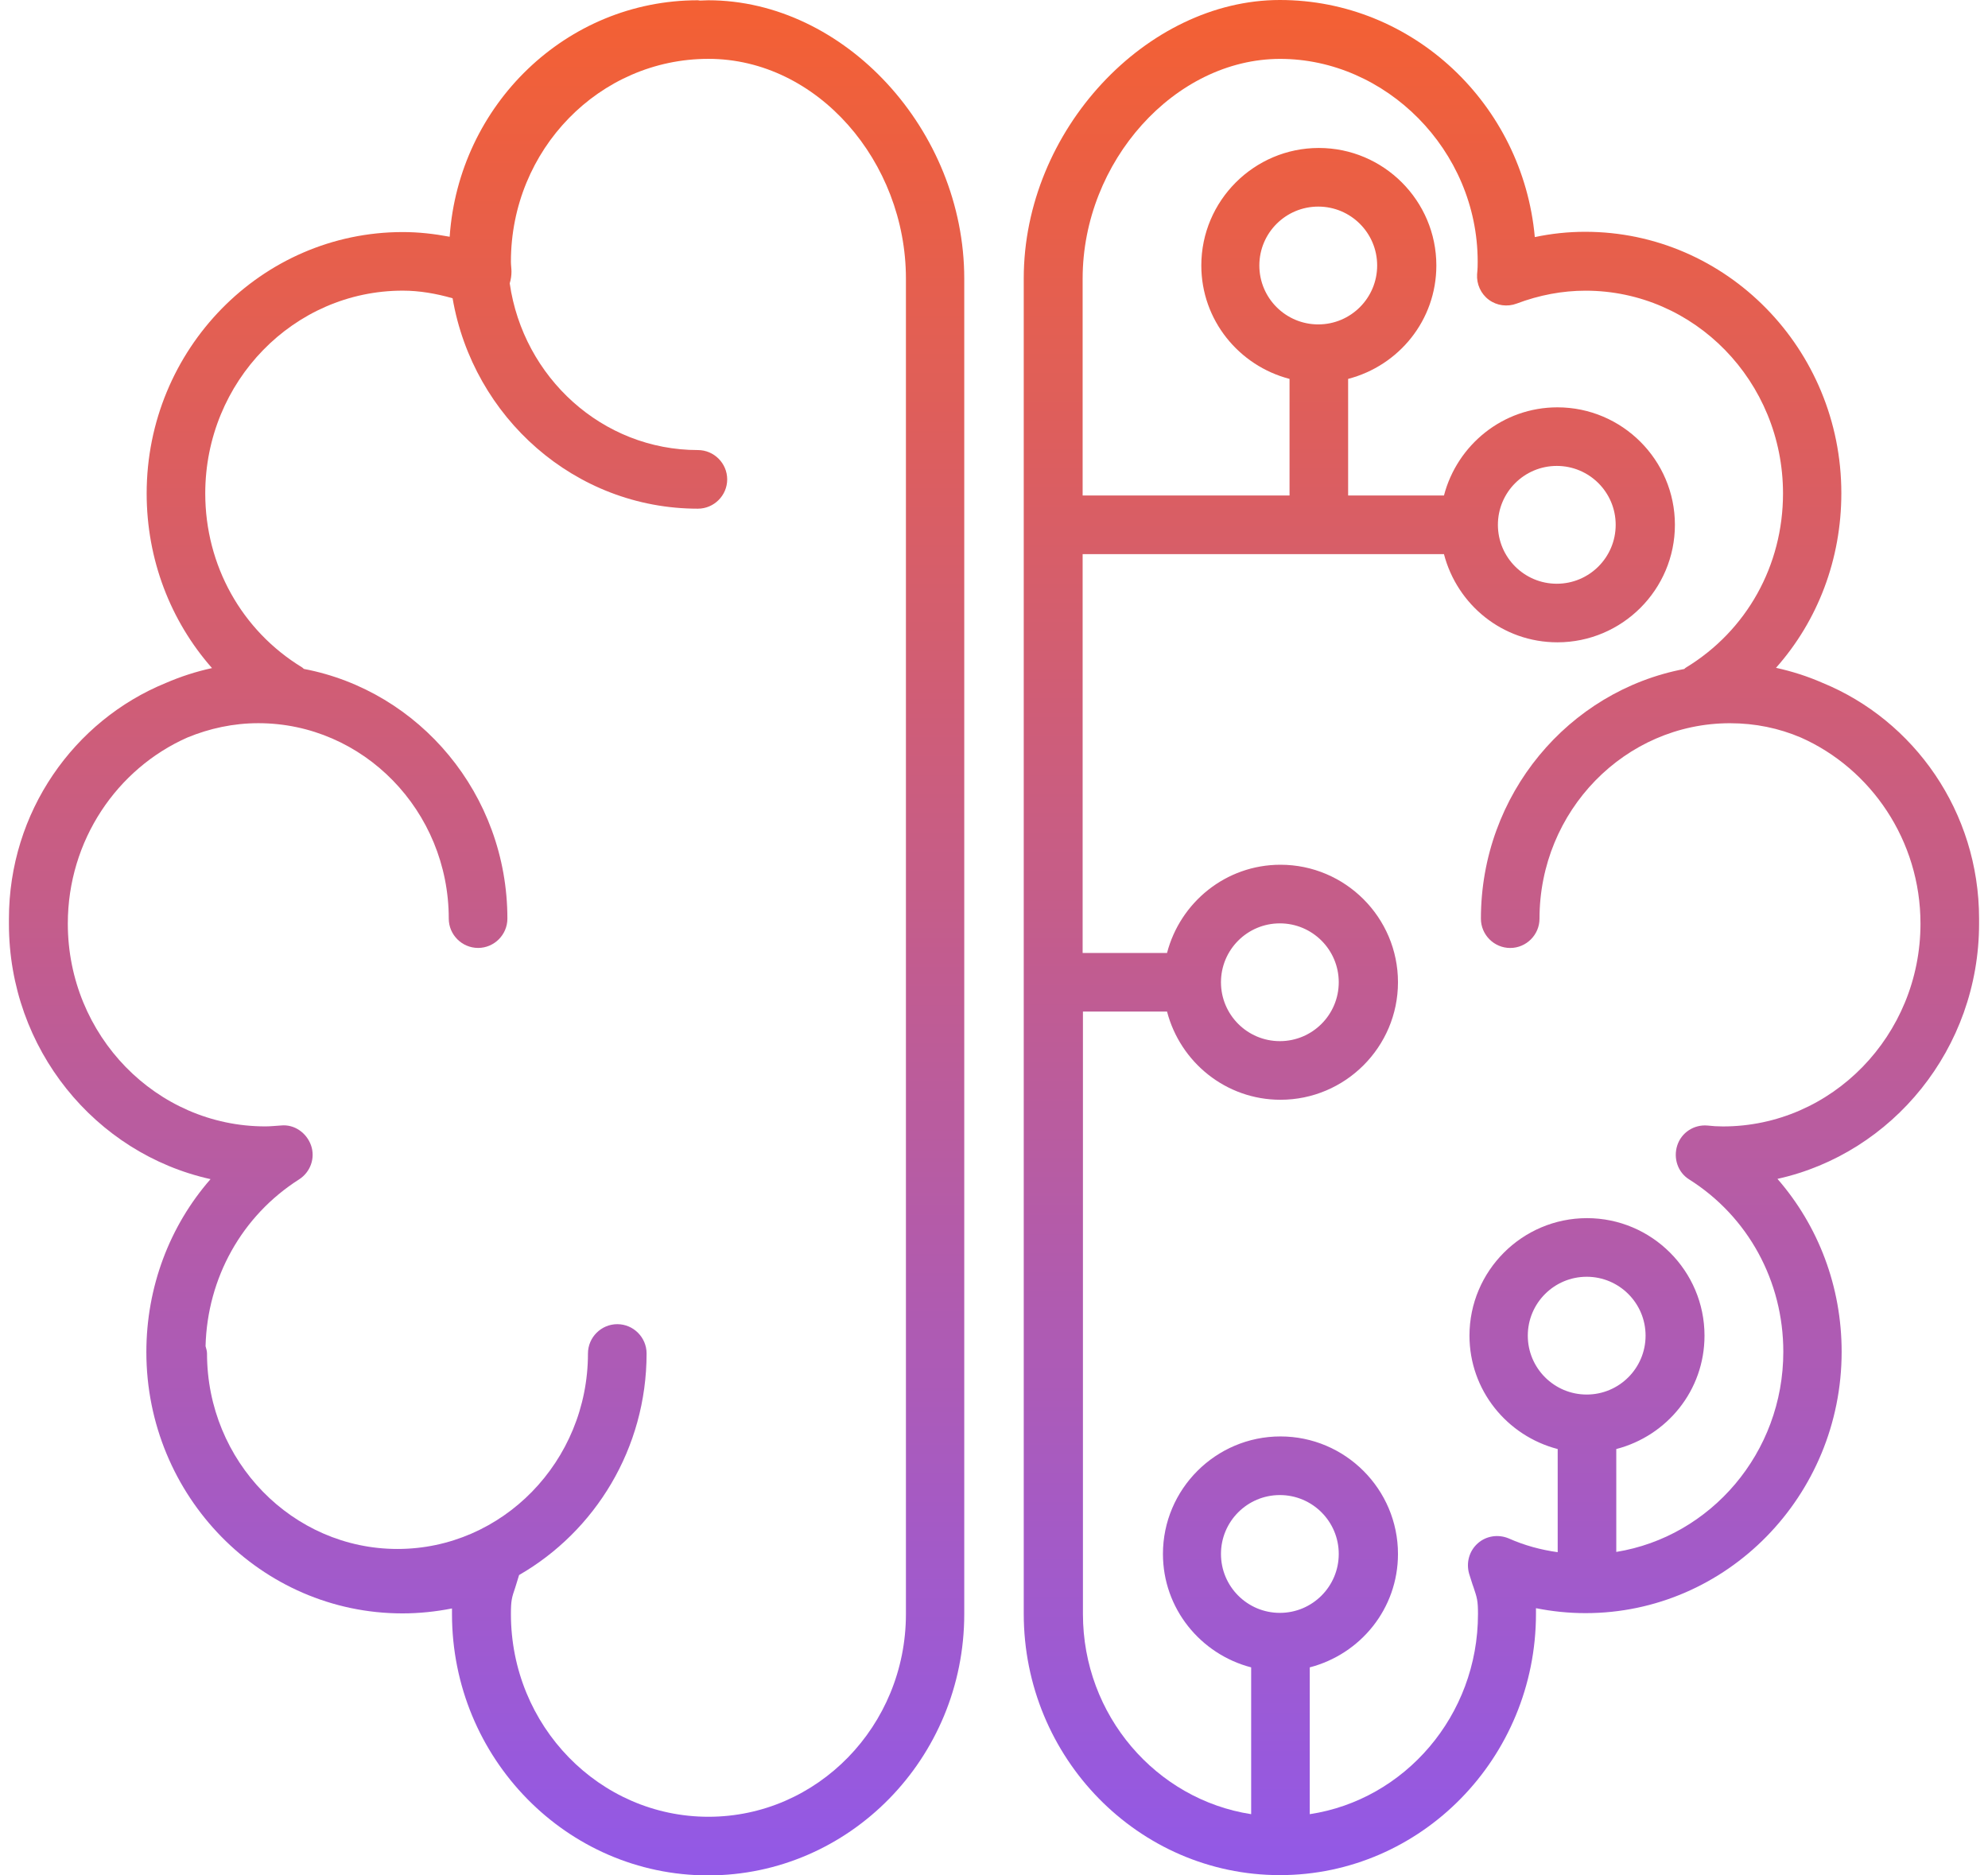 <svg width="53" height="50" viewBox="0 0 53 50" fill="none" xmlns="http://www.w3.org/2000/svg">
<g id="Group 79">
<g id="Group 83">
<path id="Vector" d="M18.887 0.007C18.808 0.007 18.738 0.015 18.66 0.015C18.644 0.015 18.629 0.007 18.605 0.007C15.097 0.007 12.23 2.796 11.988 6.312C11.574 6.234 11.16 6.187 10.738 6.187C6.972 6.187 3.91 9.312 3.91 13.156C3.91 14.913 4.543 16.554 5.652 17.812C5.222 17.906 4.816 18.038 4.418 18.21C1.972 19.21 0.238 21.648 0.238 24.5C0.238 24.507 0.238 24.515 0.238 24.523C0.238 24.562 0.238 24.593 0.238 24.632C0.238 27.968 2.543 30.757 5.613 31.437C4.519 32.687 3.902 34.32 3.902 36.047C3.902 39.89 6.964 43.015 10.73 43.015C11.175 43.015 11.621 42.968 12.05 42.883C12.05 42.929 12.05 42.984 12.05 43.031C12.05 46.875 15.113 50 18.879 50C22.644 50 25.707 46.875 25.707 43.031V7.429C25.707 3.476 22.519 0.007 18.879 0.007H18.887ZM24.152 43.031C24.152 46.015 21.793 48.437 18.887 48.437C15.98 48.437 13.621 46.015 13.621 43.031C13.621 42.672 13.644 42.593 13.738 42.32C13.769 42.226 13.8 42.117 13.839 41.992C15.863 40.828 17.238 38.617 17.238 36.086C17.238 35.656 16.887 35.304 16.457 35.304C16.027 35.304 15.675 35.656 15.675 36.086C15.675 38.961 13.394 41.297 10.597 41.297C7.8 41.297 5.519 38.961 5.519 36.086C5.519 36.015 5.496 35.953 5.48 35.89C5.527 34.07 6.449 32.414 7.972 31.445C8.277 31.25 8.41 30.875 8.293 30.539C8.175 30.203 7.847 29.968 7.488 30.007C7.347 30.015 7.214 30.031 7.074 30.031C4.168 30.031 1.808 27.609 1.808 24.625C1.808 22.406 3.121 20.492 4.996 19.663C5.582 19.421 6.222 19.281 6.886 19.281C9.683 19.281 11.964 21.617 11.964 24.492C11.964 24.921 12.316 25.273 12.746 25.273C13.175 25.273 13.527 24.921 13.527 24.492C13.527 21.179 11.183 18.421 8.105 17.835C8.089 17.828 8.082 17.812 8.058 17.796C6.441 16.812 5.472 15.07 5.472 13.156C5.472 10.171 7.832 7.749 10.738 7.749C11.183 7.749 11.629 7.827 12.066 7.952C12.613 11.132 15.332 13.562 18.605 13.562C19.035 13.562 19.387 13.21 19.387 12.781C19.387 12.351 19.035 11.999 18.605 11.999C16.058 11.999 13.949 10.062 13.589 7.554C13.621 7.452 13.636 7.343 13.636 7.241C13.636 7.155 13.621 7.07 13.621 6.976C13.621 3.991 15.98 1.569 18.887 1.569C21.793 1.569 24.152 4.312 24.152 7.429V43.031Z" fill="url(#paint0_linear_468_247)"/>
<path id="Vector_2" d="M52.762 24.493C52.762 21.641 51.028 19.203 48.582 18.203C48.192 18.032 47.778 17.899 47.348 17.805C48.465 16.547 49.09 14.907 49.09 13.149C49.09 9.305 46.028 6.18 42.262 6.18C41.809 6.18 41.364 6.227 40.918 6.321C40.598 2.781 37.668 0 34.121 0C30.574 0 27.293 3.469 27.293 7.422V43.024C27.293 46.868 30.355 49.993 34.121 49.993C37.887 49.993 40.949 46.868 40.949 43.024C40.949 42.969 40.949 42.923 40.949 42.876C41.379 42.962 41.824 43.008 42.27 43.008C46.035 43.008 49.098 39.883 49.098 36.04C49.098 34.305 48.481 32.688 47.387 31.43C50.457 30.75 52.762 27.954 52.762 24.625C52.762 24.586 52.762 24.555 52.762 24.516C52.762 24.516 52.762 24.5 52.762 24.493ZM34.121 43.001C33.254 43.001 32.551 42.298 32.551 41.43C32.551 40.563 33.254 39.86 34.121 39.86C34.988 39.86 35.691 40.563 35.691 41.43C35.691 42.298 34.988 43.001 34.121 43.001ZM42.301 37.18C41.434 37.18 40.731 36.477 40.731 35.61C40.731 34.743 41.434 34.04 42.301 34.04C43.168 34.04 43.871 34.743 43.871 35.61C43.871 36.477 43.168 37.18 42.301 37.18ZM45.934 30.032C45.793 30.032 45.653 30.024 45.52 30.008C45.16 29.977 44.825 30.196 44.715 30.54C44.606 30.883 44.731 31.258 45.035 31.446C46.606 32.438 47.543 34.157 47.543 36.04C47.543 38.735 45.606 40.969 43.09 41.376V38.633C44.442 38.282 45.442 37.071 45.442 35.61C45.442 33.883 44.035 32.477 42.309 32.477C40.582 32.477 39.176 33.883 39.176 35.61C39.176 37.063 40.176 38.282 41.528 38.633V41.383C41.082 41.321 40.645 41.204 40.223 41.016C39.942 40.899 39.621 40.946 39.395 41.149C39.168 41.352 39.082 41.665 39.168 41.962C39.215 42.102 39.246 42.219 39.285 42.321C39.379 42.602 39.403 42.673 39.403 43.032C39.403 45.743 37.449 47.985 34.918 48.368V44.454C36.27 44.102 37.27 42.891 37.27 41.43C37.27 39.704 35.863 38.297 34.137 38.297C32.41 38.297 31.004 39.704 31.004 41.43C31.004 42.883 32.004 44.102 33.356 44.454V48.368C30.824 47.977 28.871 45.735 28.871 43.032V26.969H31.113C31.465 28.321 32.684 29.321 34.137 29.321C35.863 29.321 37.27 27.915 37.27 26.188C37.27 24.461 35.863 23.055 34.137 23.055C32.684 23.055 31.465 24.055 31.113 25.407H28.863V14.774H38.496C38.848 16.125 40.059 17.125 41.52 17.125C43.246 17.125 44.653 15.719 44.653 13.992C44.653 12.266 43.246 10.86 41.52 10.86C40.067 10.86 38.848 11.86 38.496 13.211H35.941V10.102C37.293 9.75 38.293 8.539 38.293 7.078C38.293 5.352 36.887 3.945 35.16 3.945C33.434 3.945 32.027 5.352 32.027 7.078C32.027 8.531 33.027 9.75 34.379 10.102V13.211H28.863V7.43C28.863 4.305 31.324 1.57 34.129 1.57C36.934 1.57 39.395 3.992 39.395 6.977C39.395 7.063 39.395 7.156 39.379 7.313C39.363 7.578 39.481 7.836 39.692 7.992C39.903 8.149 40.184 8.188 40.434 8.094C41.035 7.867 41.653 7.75 42.27 7.75C45.176 7.75 47.535 10.172 47.535 13.156C47.535 15.078 46.567 16.813 44.95 17.797C44.934 17.805 44.918 17.821 44.903 17.836C41.817 18.422 39.481 21.18 39.481 24.493C39.481 24.922 39.832 25.274 40.262 25.274C40.692 25.274 41.043 24.922 41.043 24.493C41.043 21.618 43.324 19.282 46.121 19.282C46.793 19.282 47.426 19.414 48.012 19.664C49.879 20.493 51.2 22.407 51.2 24.625C51.2 27.602 48.84 30.032 45.934 30.032ZM32.551 26.188C32.551 25.321 33.254 24.618 34.121 24.618C34.988 24.618 35.691 25.321 35.691 26.188C35.691 27.055 34.988 27.758 34.121 27.758C33.254 27.758 32.551 27.055 32.551 26.188ZM35.145 8.649C34.277 8.649 33.574 7.946 33.574 7.078C33.574 6.211 34.277 5.508 35.145 5.508C36.012 5.508 36.715 6.211 36.715 7.078C36.715 7.946 36.012 8.649 35.145 8.649ZM39.934 13.992C39.934 13.125 40.637 12.422 41.504 12.422C42.371 12.422 43.074 13.125 43.074 13.992C43.074 14.86 42.371 15.563 41.504 15.563C40.637 15.563 39.934 14.86 39.934 13.992Z" fill="url(#paint1_linear_468_247)"/>
</g>
</g>
<defs>
<linearGradient id="paint0_linear_468_247" x1="12.972" y1="0.007" x2="12.972" y2="50" gradientUnits="userSpaceOnUse">
<stop stop-color="#F46033"/>
<stop offset="1" stop-color="#9259E7"/>
</linearGradient>
<linearGradient id="paint1_linear_468_247" x1="40.028" y1="0" x2="40.028" y2="49.993" gradientUnits="userSpaceOnUse">
<stop stop-color="#F46033"/>
<stop offset="1" stop-color="#9259E7"/>
</linearGradient>
</defs>
</svg>

